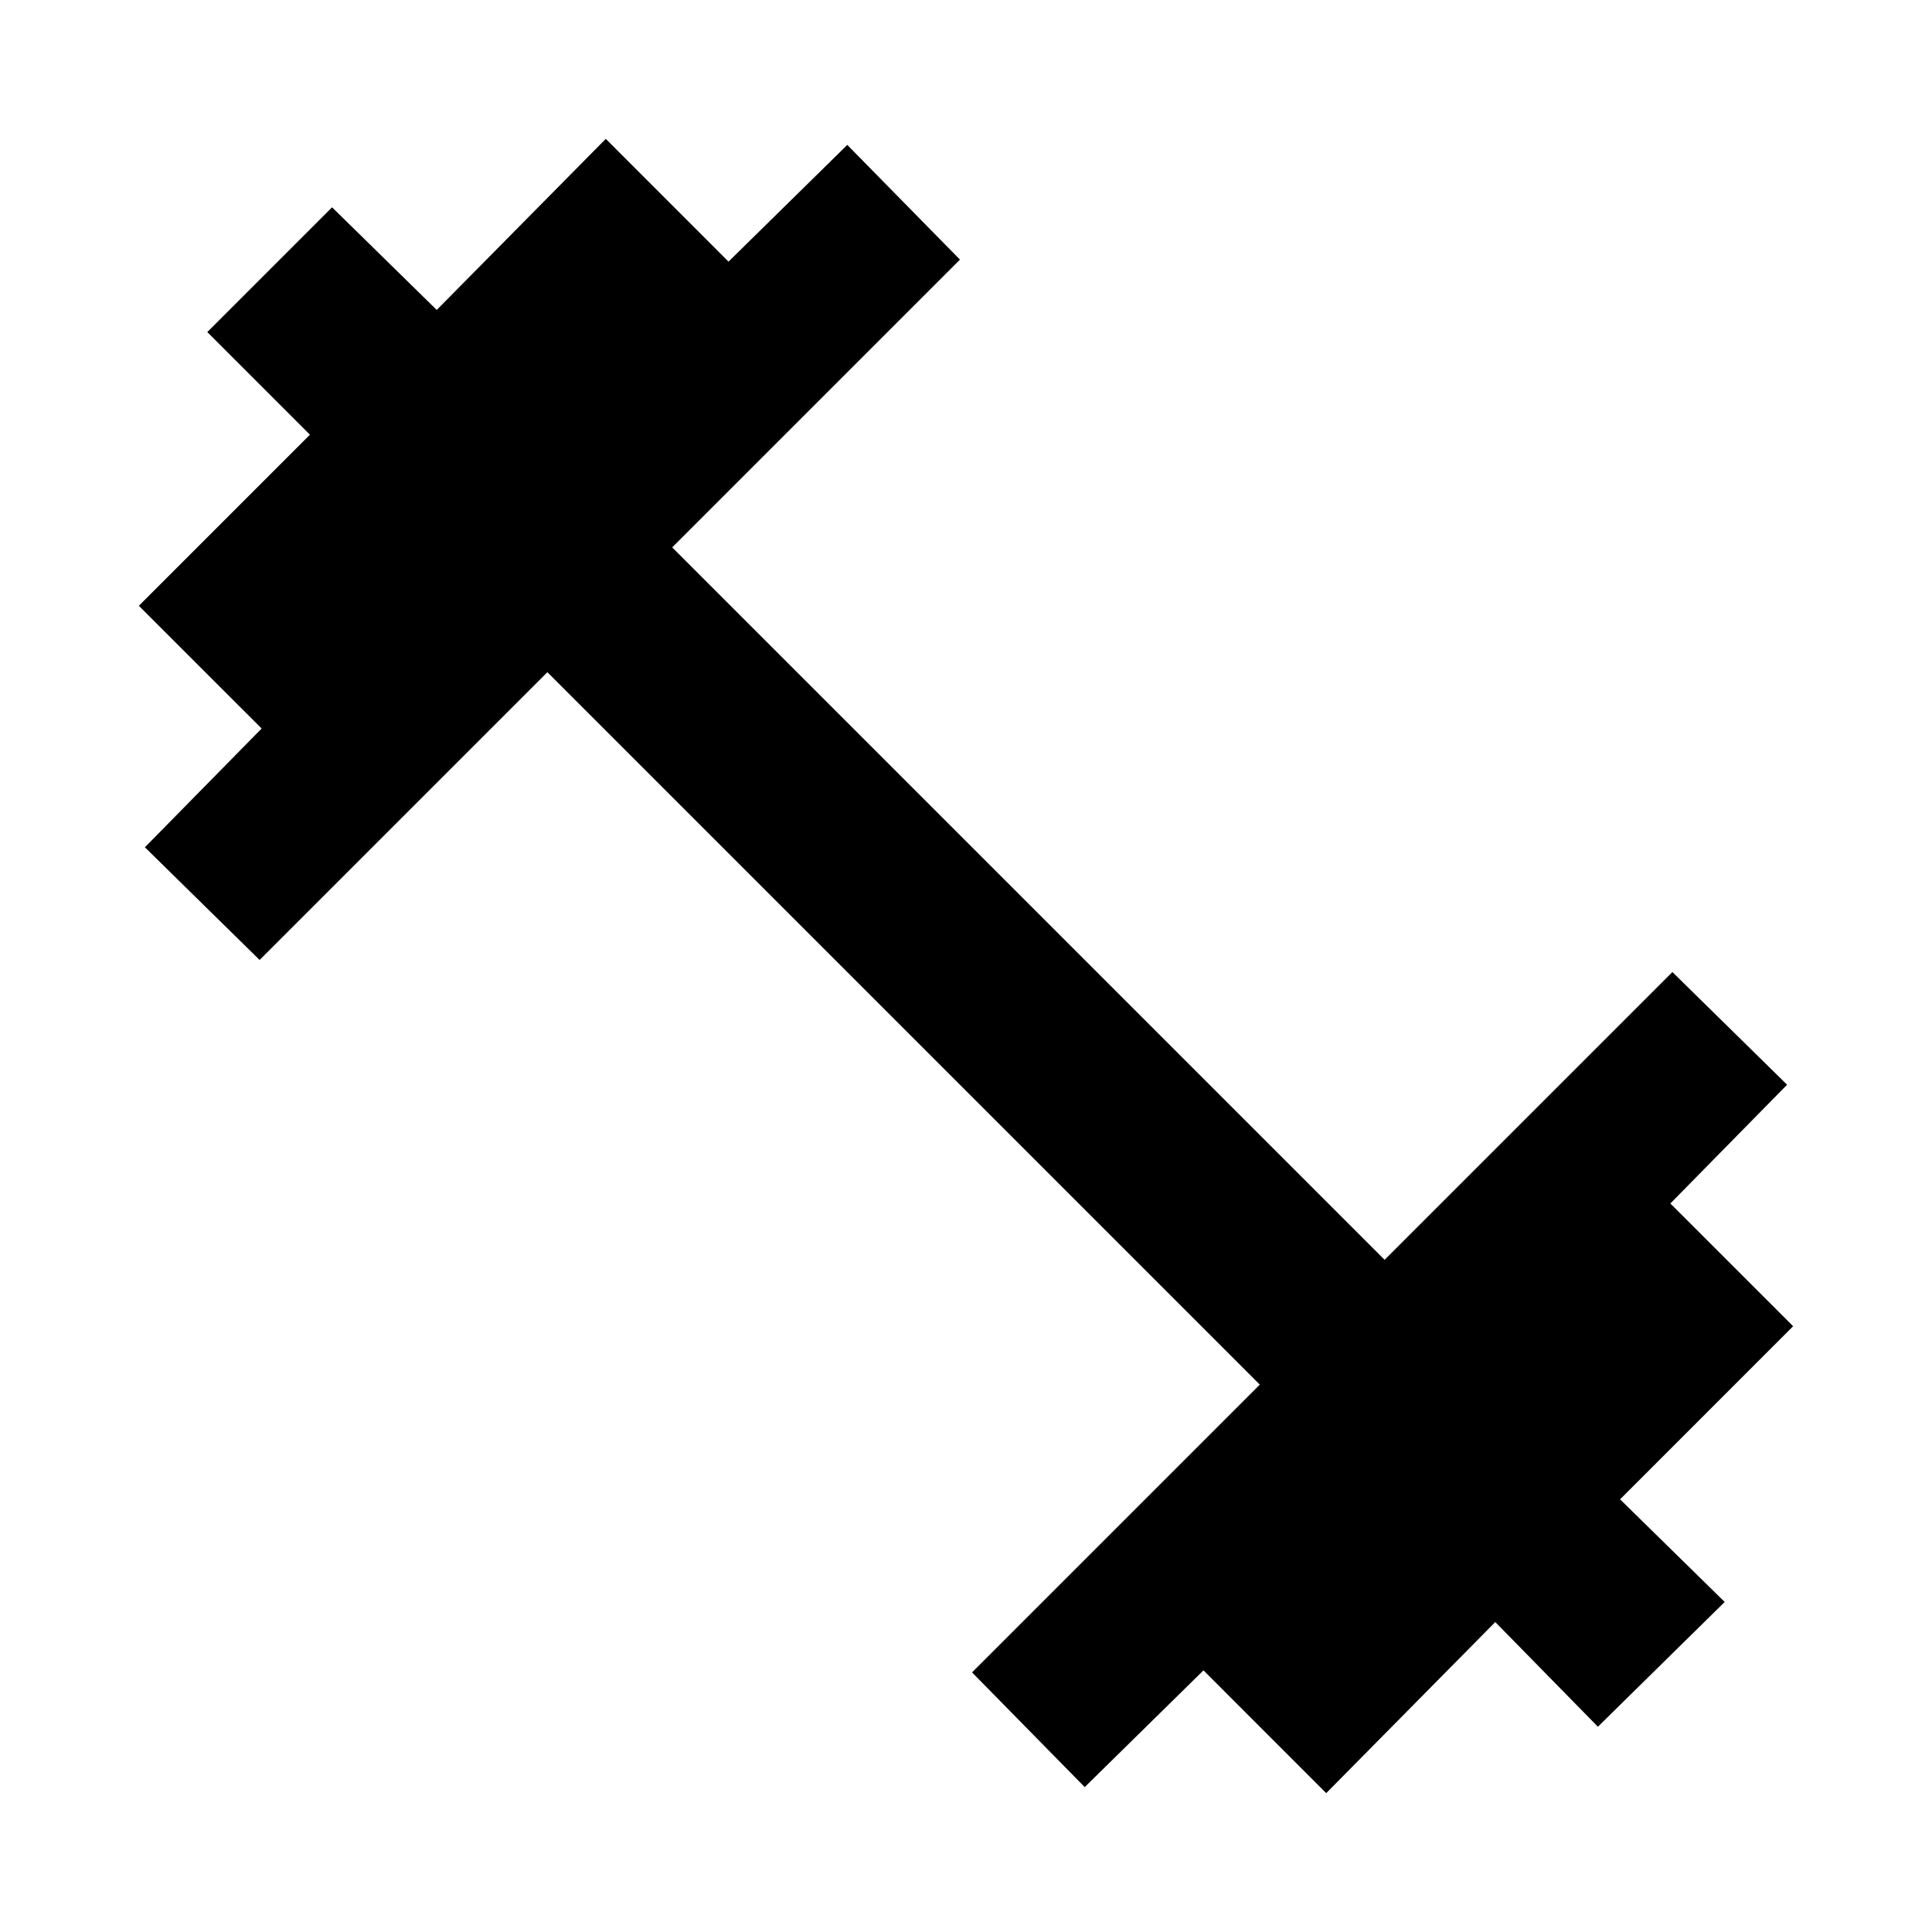 <svg xmlns="http://www.w3.org/2000/svg" height="40" width="40"><path d="M22.458 37 20.125 34.625 26.083 28.667 11.333 13.917 5.375 19.875 3 17.542 5.417 15.083 2.875 12.542 6.417 9 4.292 6.875 6.875 4.292 9.042 6.417 12.542 2.875 15.083 5.417 17.542 3 19.875 5.375 13.917 11.333 28.667 26.083 34.625 20.125 37 22.458 34.583 24.917 37.125 27.458 33.542 31.042 35.708 33.167 33.083 35.75 30.958 33.583 27.458 37.125 24.917 34.583Z"/></svg>